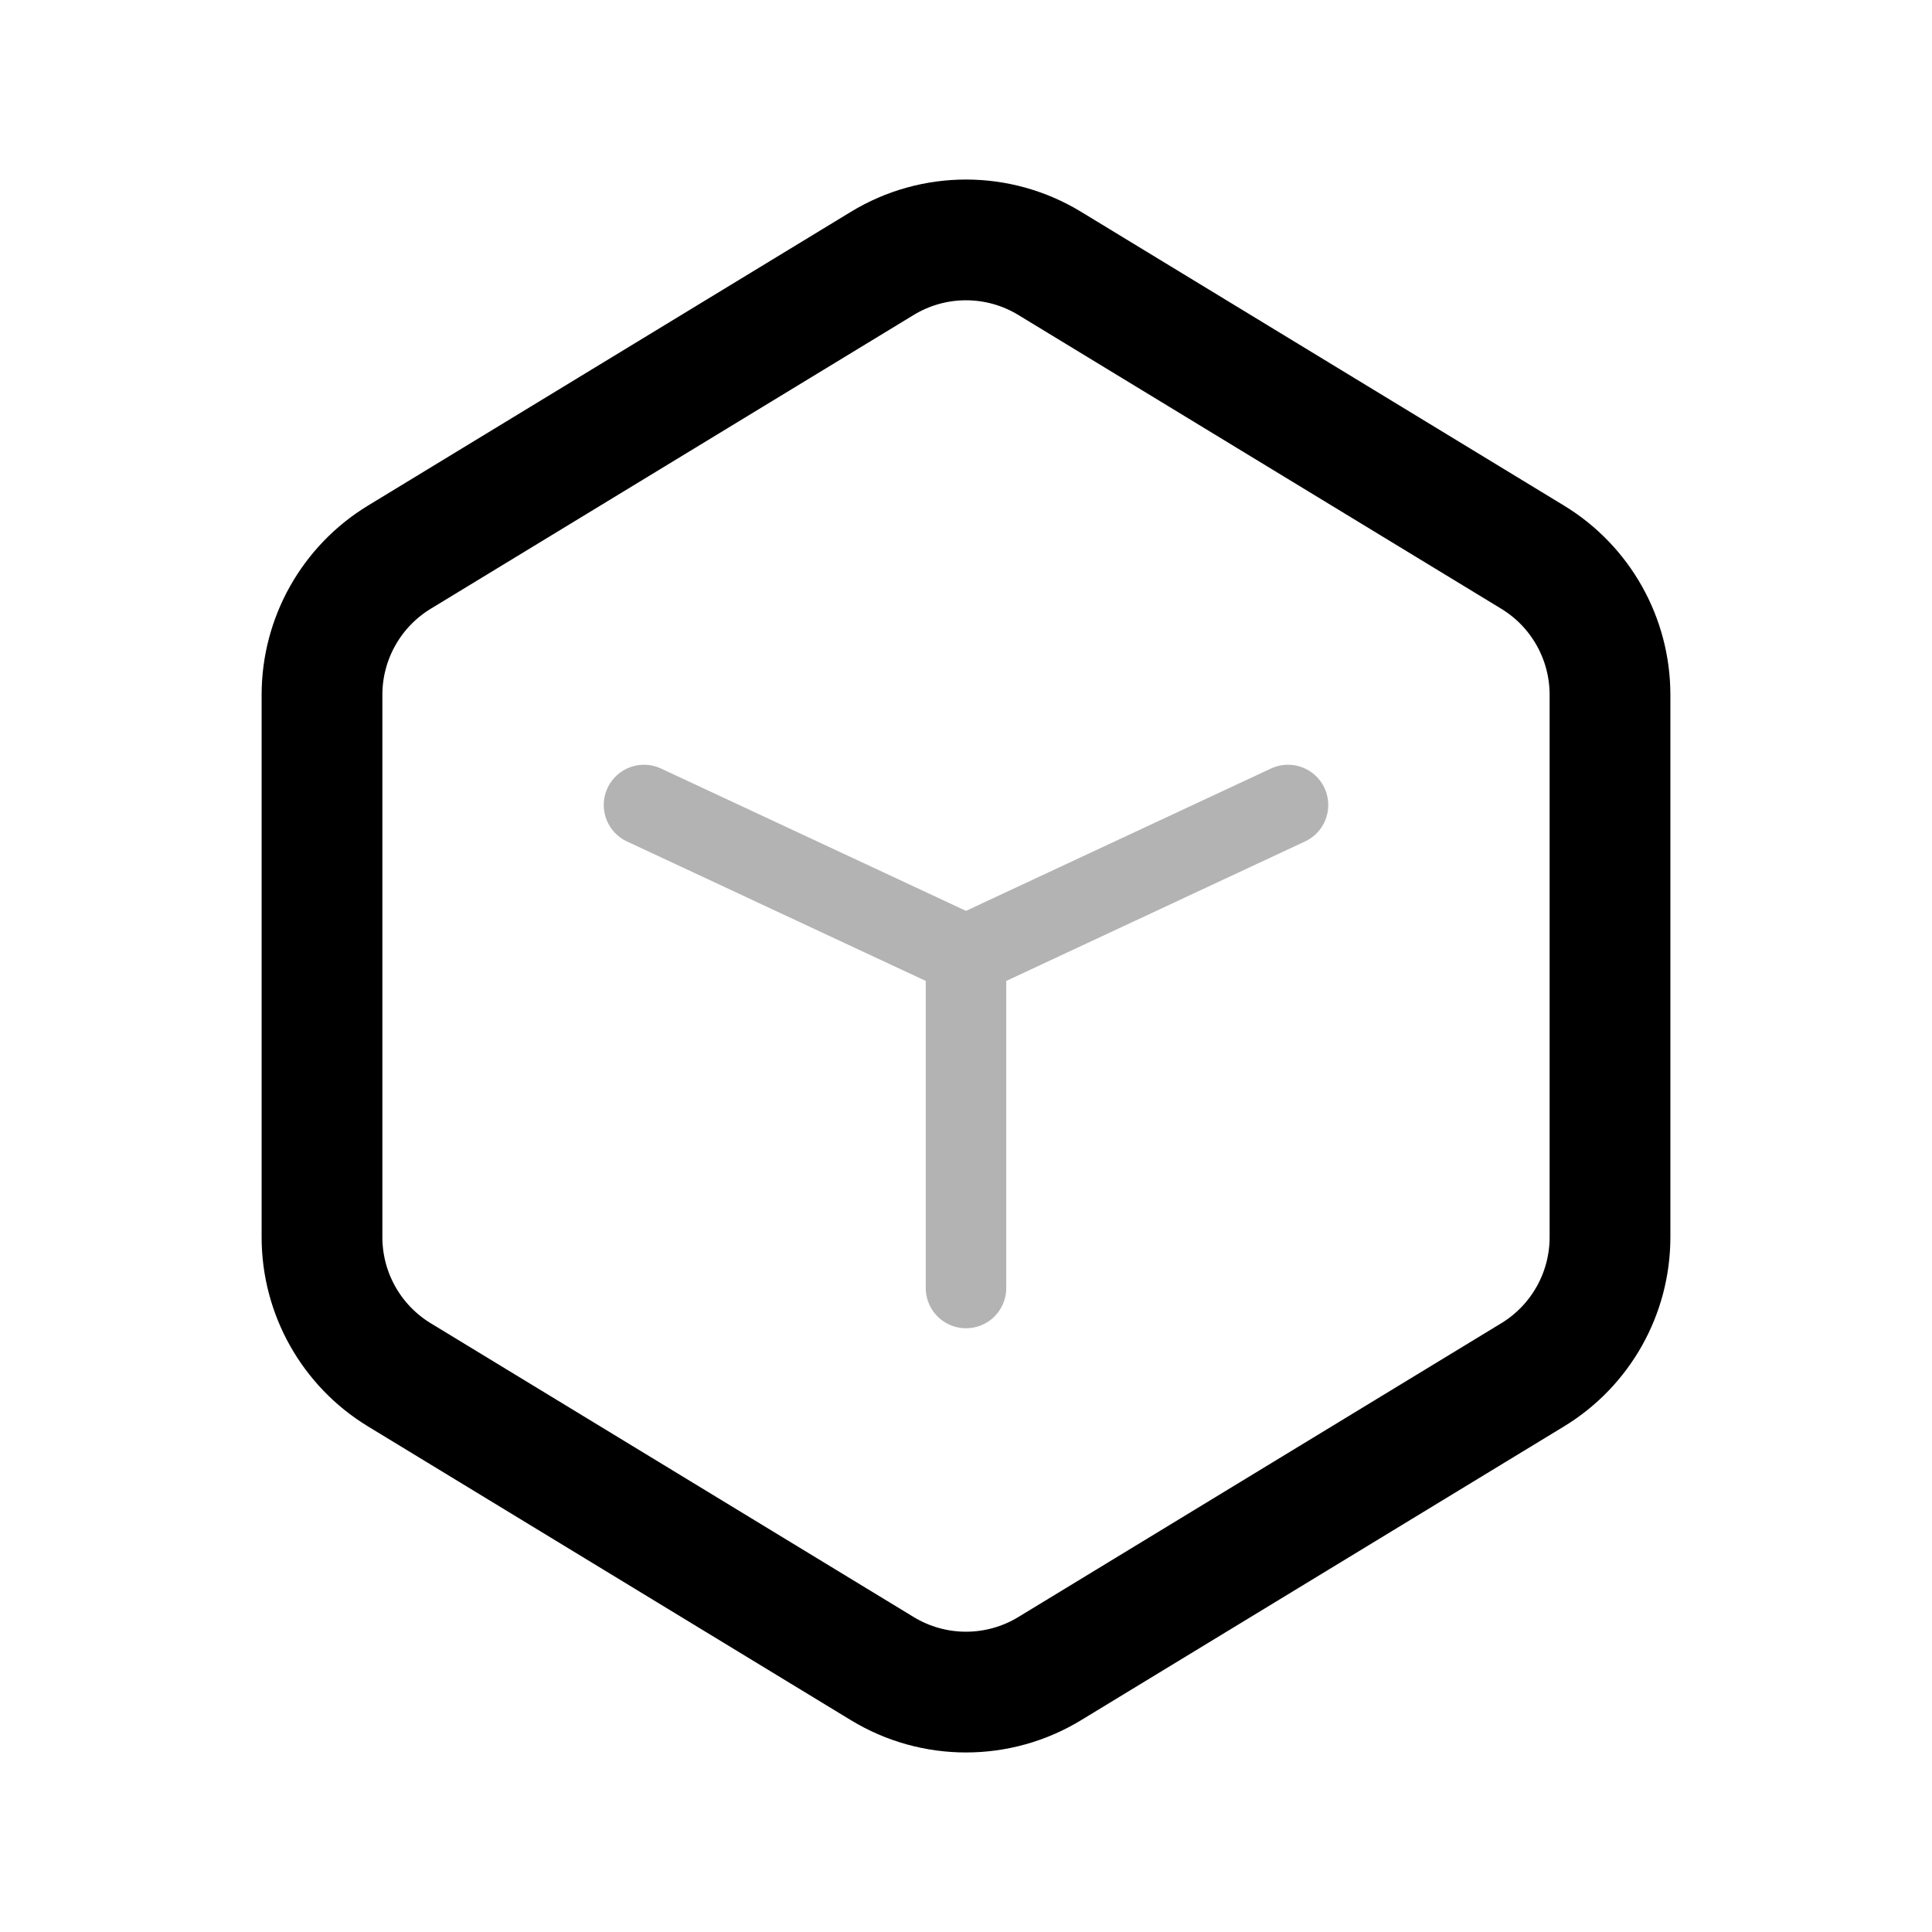 <svg id="demo" viewBox="0 0 24 24" fill="none" xmlns="http://www.w3.org/2000/svg">
<path d="M4 8.631C4 7.933 4.364 7.285 4.96 6.922L10.96 3.272C11.599 2.883 12.401 2.883 13.04 3.272L19.04 6.922C19.636 7.285 20 7.933 20 8.631V15.369C20 16.067 19.636 16.715 19.04 17.078L13.04 20.728C12.401 21.117 11.599 21.117 10.96 20.728L4.96 17.078C4.364 16.715 4 16.067 4 15.369L4 8.631Z" stroke="currentColor" stroke-width="1.5" stroke-linecap="round" stroke-linejoin="round"/>
<path opacity="0.3" d="M8 10L12 11.867V16V11.867L16 10" stroke="currentColor" stroke-linecap="round" stroke-linejoin="round"/>
</svg>

